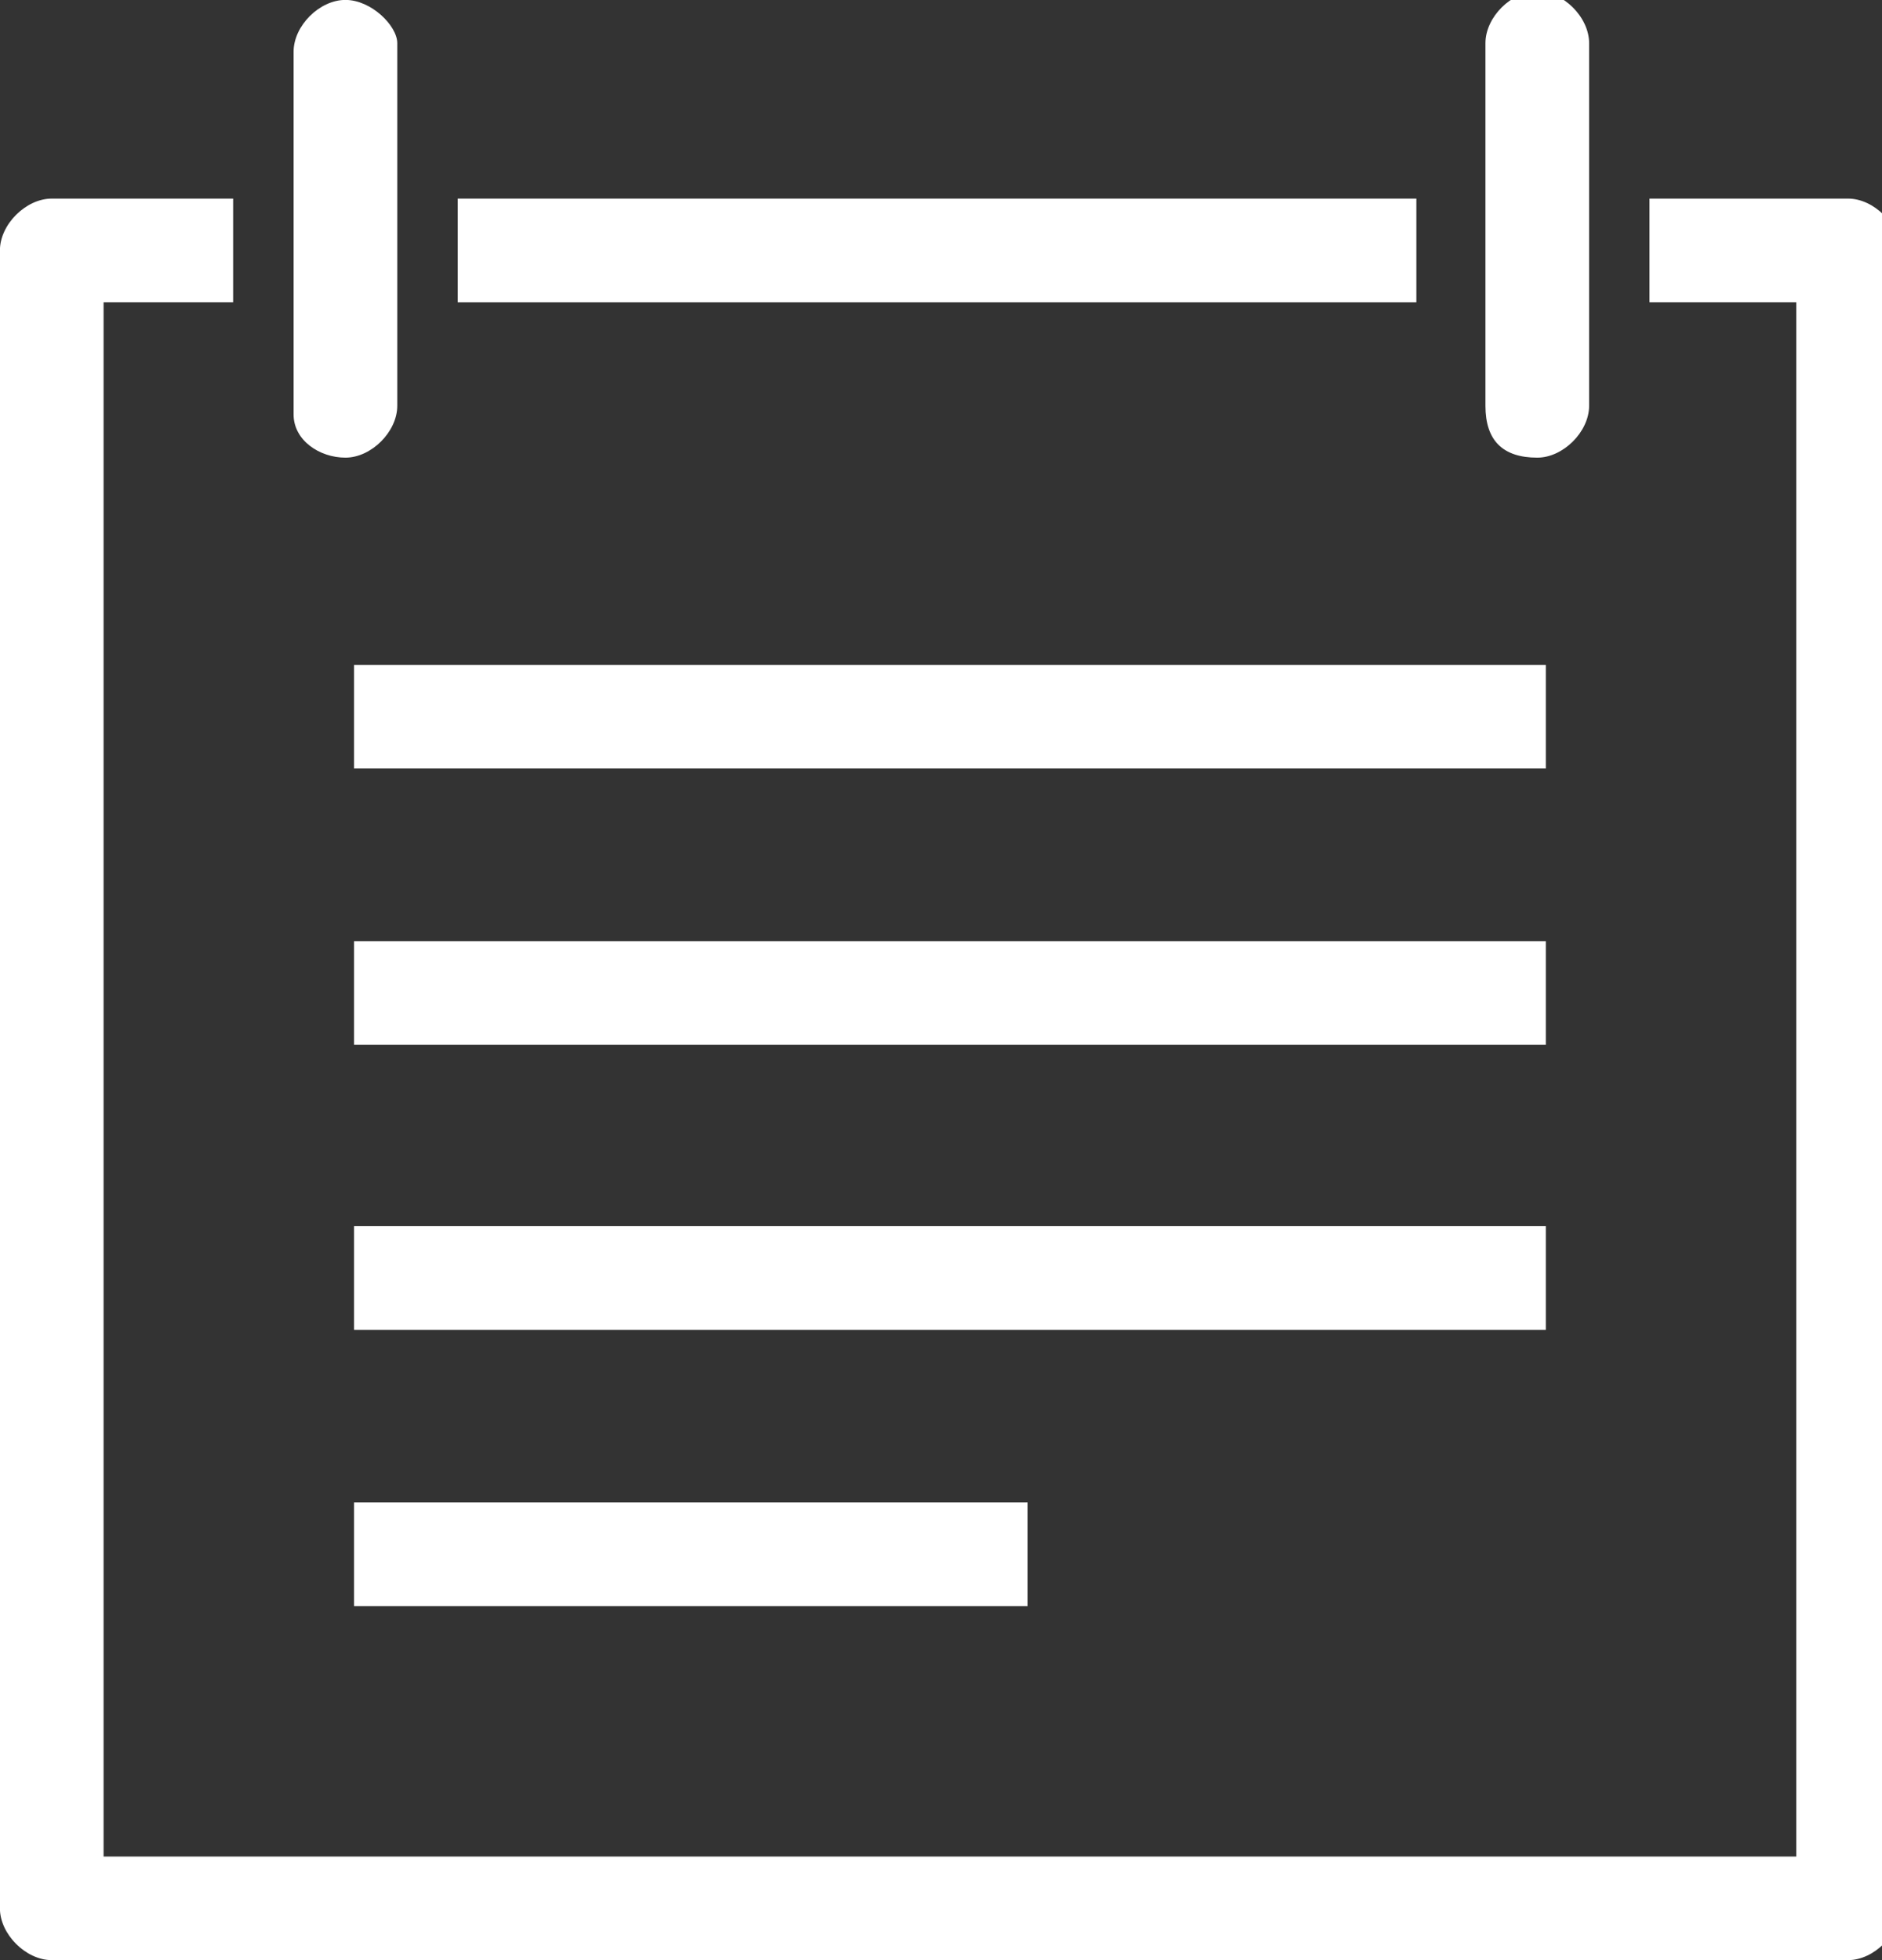 <?xml version="1.0" encoding="utf-8"?>
<!-- Generated by IcoMoon.io -->
<!DOCTYPE svg PUBLIC "-//W3C//DTD SVG 1.1//EN" "http://www.w3.org/Graphics/SVG/1.1/DTD/svg11.dtd">
<svg version="1.1" xmlns="http://www.w3.org/2000/svg" xmlns:xlink="http://www.w3.org/1999/xlink" width="24" height="25" viewBox="0 0 24 25">
<rect x="0" y="0" width="24" height="25" fill="#333333" stroke="none"/>
<path fill="#ffffff" d="M5.837 2.533h12.225v1.322h-12.225v-1.322z"></path>
<path fill="#ffffff" d="M23.568 2.533h-2.533v1.322h1.872v19.824h-21.586v-19.824h1.652v-1.322h-2.313c-0.33 0-0.661 0.33-0.661 0.661v21.145c0 0.33 0.33 0.661 0.661 0.661h22.907c0.33 0 0.661-0.33 0.661-0.661v-21.145c0-0.33-0.33-0.661-0.661-0.661z"></path>
<path fill="#ffffff" d="M4.405 5.837c0.33 0 0.661-0.33 0.661-0.661v-4.626c0-0.22-0.33-0.551-0.661-0.551s-0.661 0.33-0.661 0.661v4.626c0 0.33 0.33 0.551 0.661 0.551z"></path>
<path fill="#ffffff" d="M19.604 5.837c0.33 0 0.661-0.33 0.661-0.661v-4.626c0-0.33-0.33-0.661-0.661-0.661s-0.661 0.33-0.661 0.661v4.626c0 0.441 0.22 0.661 0.661 0.661z"></path>
<path fill="#ffffff" d="M4.515 8.48h15.198v1.322h-15.198v-1.322z"></path>
<path fill="#ffffff" d="M4.515 12.004h15.198v1.322h-15.198v-1.322z"></path>
<path fill="#ffffff" d="M4.515 15.639h15.198v1.322h-15.198v-1.322z"></path>
<path fill="#ffffff" d="M4.515 19.163h8.59v1.322h-8.59v-1.322z"></path>
</svg>
